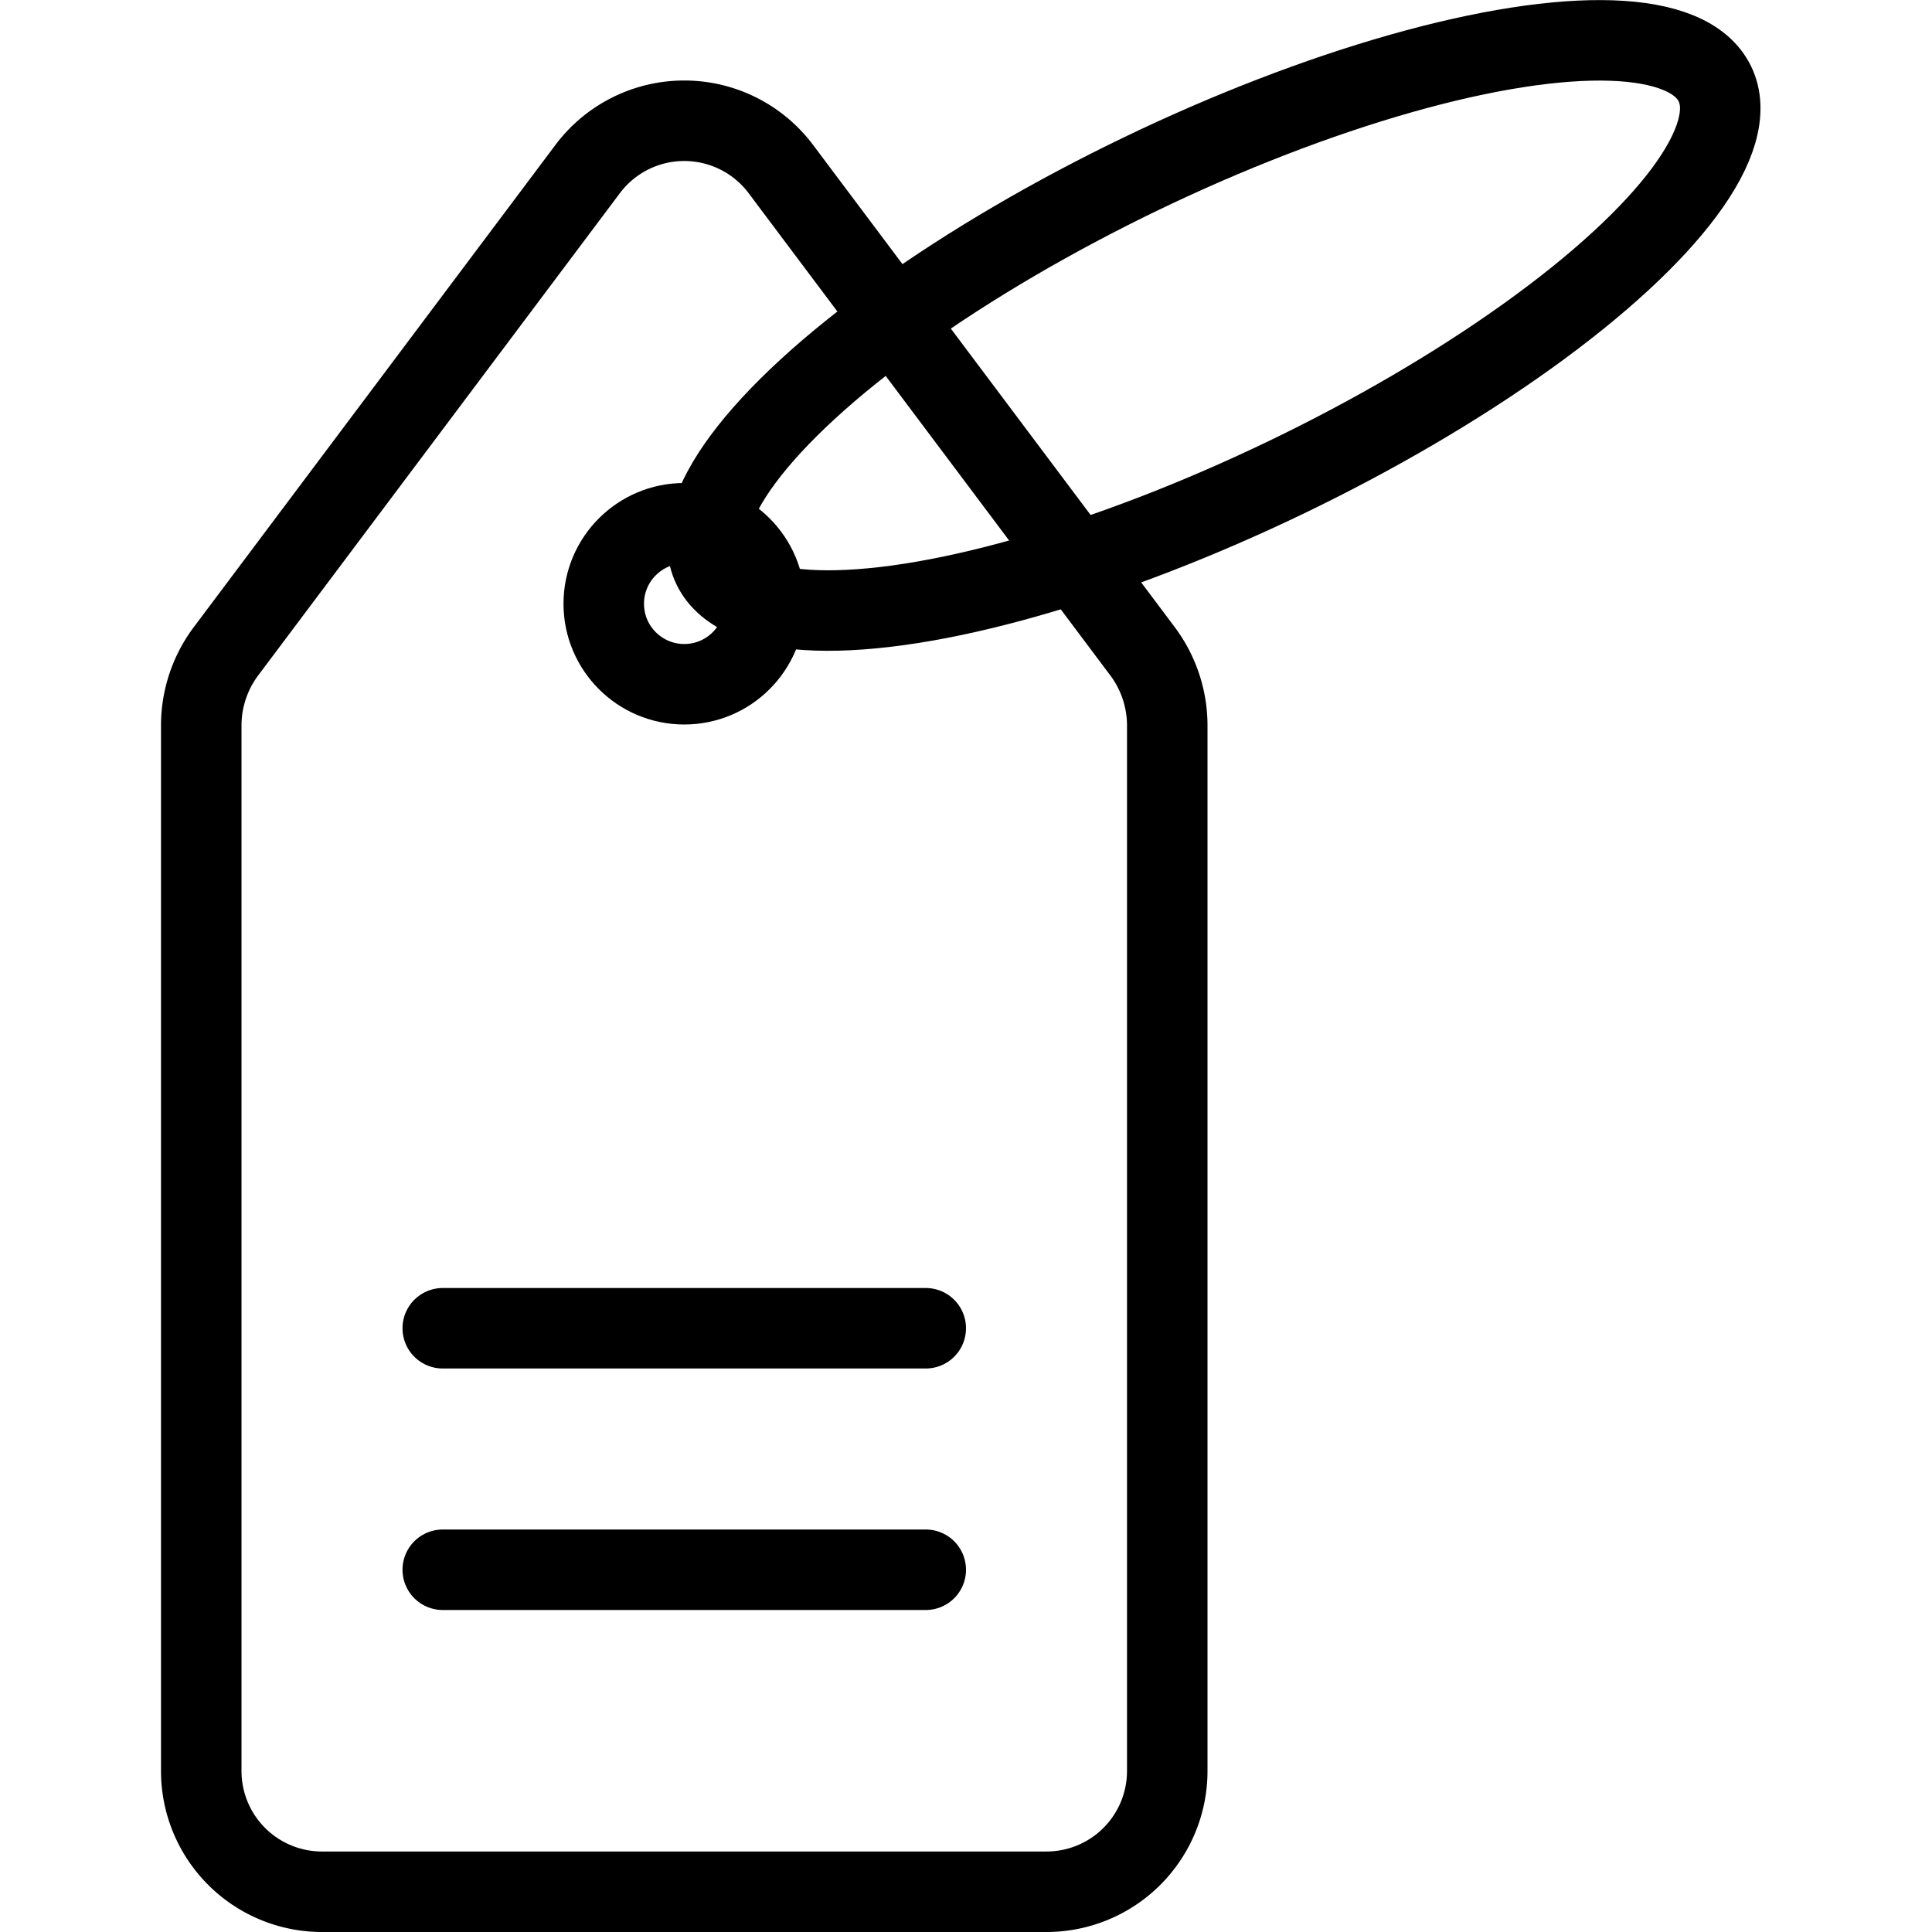 <svg xmlns="http://www.w3.org/2000/svg" viewBox="0 0 24 24"><path d="M13,23.5H4A1.5,1.5,0,0,1,2.5,22V9a1.54,1.54,0,0,1,.3-.9l4.5-6a1.5,1.5,0,0,1,2.4,0l4.5,6a1.54,1.54,0,0,1,.3.9V22A1.5,1.5,0,0,1,13,23.5Z" fill="none" stroke="#000" stroke-miterlimit="10"/><circle cx="8.5" cy="7.5" r="1" fill="none" stroke="#000" stroke-miterlimit="10"/><ellipse cx="15.08" cy="4.04" rx="6.91" ry="2.09" transform="translate(-0.26 6.95) rotate(-25.73)" fill="none" stroke="#000" stroke-miterlimit="10"/><line x1="5.5" y1="16.5" x2="11.5" y2="16.5" fill="none" stroke="#000" stroke-linecap="round" stroke-miterlimit="10"/><line x1="5.5" y1="19.5" x2="11.5" y2="19.5" fill="none" stroke="#000" stroke-linecap="round" stroke-miterlimit="10"/></svg>
